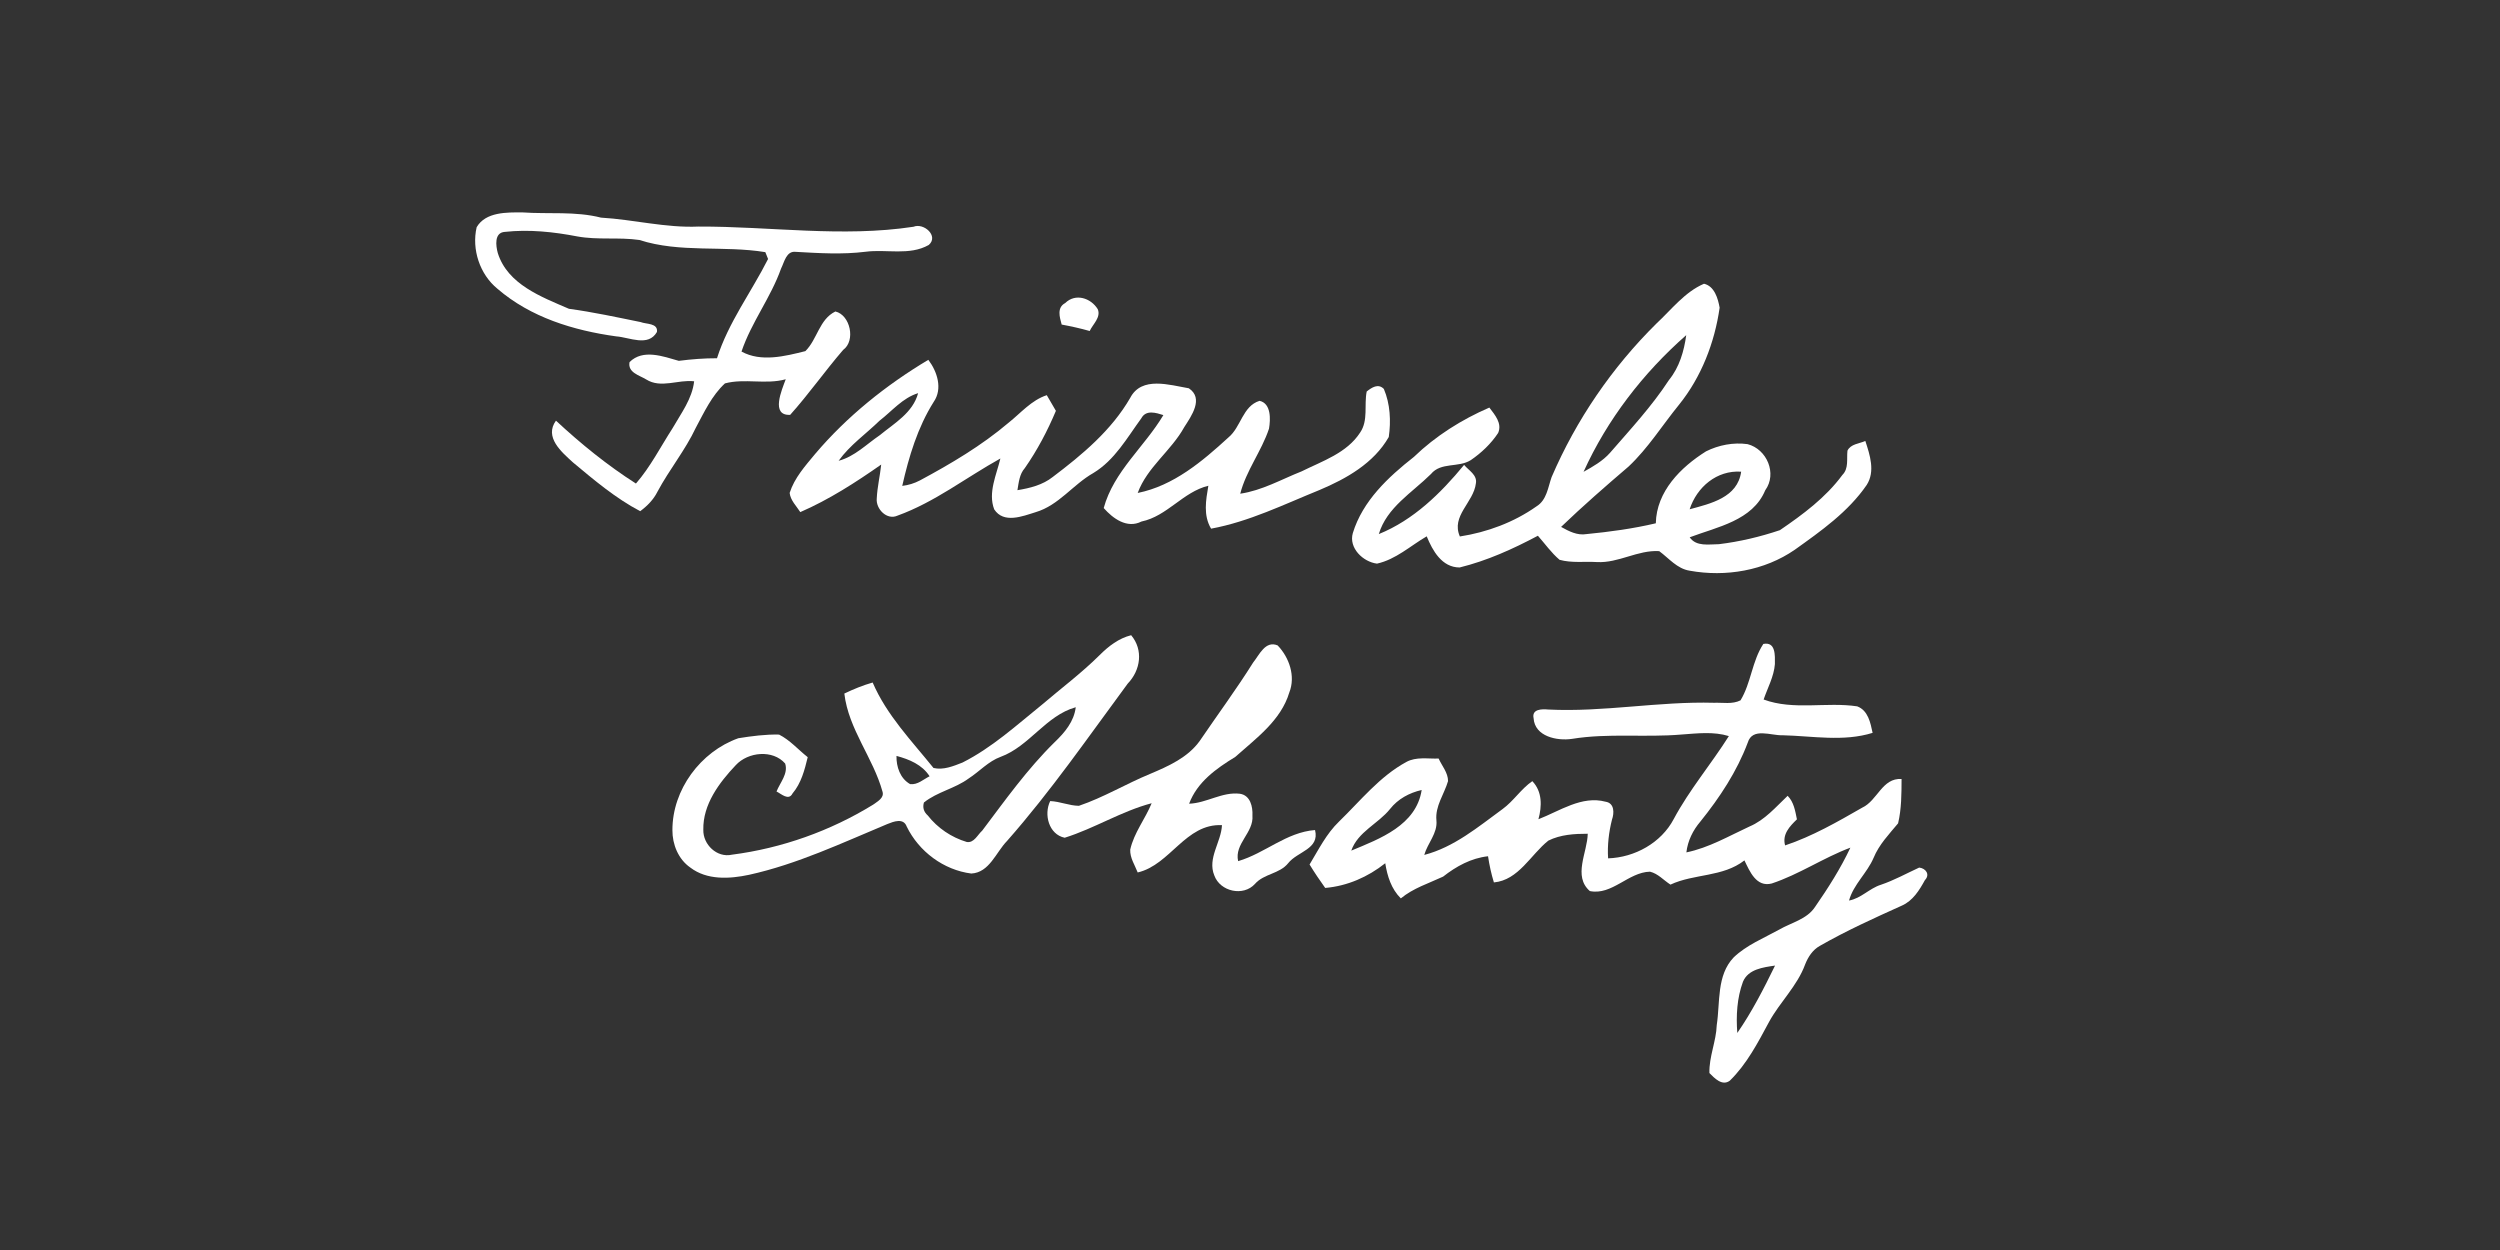 <?xml version="1.0" encoding="UTF-8" ?>
<!DOCTYPE svg PUBLIC "-//W3C//DTD SVG 1.1//EN" "http://www.w3.org/Graphics/SVG/1.1/DTD/svg11.dtd">
<svg width="512pt" height="256pt" viewBox="0 0 512 256" version="1.1" xmlns="http://www.w3.org/2000/svg">
<rect x="0" y="0" width="512" height="256" fill="#333333" stroke="none"/>
<g id="#ffffffff">
<path fill="#ffffff" opacity="1.00" d=" M 97.62 46.53 C 99.47 43.38 103.79 43.49 107.00 43.50 C 112.36 43.88 117.82 43.23 123.08 44.57 C 129.77 44.96 136.32 46.70 143.06 46.40 C 157.73 46.35 172.46 48.66 187.08 46.44 C 189.21 45.57 192.31 48.35 190.21 50.17 C 186.24 52.41 181.56 50.99 177.26 51.56 C 172.51 52.15 167.73 51.85 162.98 51.58 C 161.02 51.34 160.63 53.70 159.96 55.01 C 157.85 60.96 153.88 66.01 151.86 72.00 C 155.87 74.20 160.75 72.96 164.94 71.91 C 167.39 69.50 167.78 65.39 171.09 63.79 C 174.14 64.51 175.28 69.78 172.68 71.66 C 168.96 75.97 165.64 80.71 161.83 84.96 C 157.77 85.17 160.12 79.85 160.92 77.67 C 156.83 78.81 152.50 77.44 148.47 78.52 C 145.78 81.00 144.21 84.43 142.50 87.61 C 140.33 92.22 137.06 96.19 134.66 100.68 C 133.85 102.31 132.57 103.62 131.11 104.69 C 126.07 102.04 121.69 98.33 117.34 94.70 C 115.02 92.58 111.41 89.54 113.86 86.15 C 118.96 90.89 124.37 95.28 130.24 99.03 C 133.22 95.60 135.29 91.50 137.74 87.70 C 139.49 84.64 141.75 81.69 142.16 78.09 C 138.88 77.69 135.37 79.62 132.34 77.71 C 130.92 76.84 128.52 76.30 128.93 74.16 C 131.67 71.42 135.82 72.99 139.02 73.90 C 141.61 73.57 144.22 73.36 146.84 73.37 C 149.17 66.04 153.87 59.83 157.30 53.04 C 157.16 52.69 156.88 51.99 156.74 51.64 C 148.19 50.24 139.26 51.84 130.96 49.15 C 126.74 48.54 122.44 49.19 118.23 48.42 C 113.36 47.48 108.35 46.95 103.40 47.49 C 101.18 47.62 101.54 50.34 101.95 51.83 C 103.96 58.25 110.90 60.81 116.52 63.24 C 121.45 63.91 126.32 64.97 131.20 65.96 C 132.33 66.42 134.81 66.14 134.54 67.99 C 132.75 71.10 128.93 69.08 126.20 68.89 C 117.46 67.68 108.67 65.00 101.88 59.14 C 98.25 56.18 96.57 51.06 97.62 46.53 Z" />
<path fill="#ffffff" opacity="1.00" d=" M 339.25 66.25 C 342.33 63.39 345.04 59.80 348.98 58.11 C 351.12 58.60 351.85 61.14 352.18 63.02 C 351.16 70.18 348.43 77.22 343.87 82.88 C 340.43 87.10 337.53 91.79 333.54 95.54 C 328.84 99.56 324.17 103.63 319.71 107.91 C 321.31 108.80 323.03 109.71 324.93 109.38 C 329.69 108.92 334.45 108.27 339.11 107.17 C 339.25 100.64 344.20 95.70 349.39 92.44 C 351.98 91.14 355.01 90.56 357.90 90.96 C 361.86 91.98 364.00 96.99 361.52 100.41 C 358.93 106.63 351.68 107.91 346.05 110.04 C 347.39 112.00 350.01 111.46 352.03 111.45 C 356.27 110.94 360.47 109.94 364.52 108.58 C 369.21 105.38 373.92 101.90 377.32 97.27 C 378.66 95.93 378.17 93.99 378.36 92.30 C 379.01 90.92 380.78 90.87 382.02 90.31 C 382.96 93.17 384.08 96.55 382.30 99.32 C 378.51 104.84 372.94 108.75 367.57 112.59 C 361.37 116.87 353.40 118.22 346.05 116.88 C 343.46 116.48 341.79 114.32 339.80 112.87 C 335.40 112.61 331.46 115.35 327.07 115.11 C 324.52 114.96 321.87 115.34 319.40 114.65 C 317.70 113.21 316.42 111.37 314.96 109.72 C 309.86 112.43 304.54 114.84 298.93 116.22 C 295.29 116.21 293.39 112.77 292.19 109.84 C 288.86 111.78 285.87 114.58 282.01 115.43 C 279.16 115.08 276.17 112.23 277.06 109.17 C 279.08 102.58 284.30 97.71 289.56 93.58 C 294.03 89.27 299.33 85.94 305.02 83.47 C 306.13 84.94 307.68 86.68 306.82 88.67 C 305.36 90.88 303.39 92.75 301.21 94.24 C 298.68 95.83 295.10 94.60 293.06 97.08 C 289.23 100.88 284.00 103.92 282.38 109.38 C 289.49 106.50 295.05 101.04 299.85 95.21 C 300.77 96.34 302.59 97.27 302.26 99.01 C 301.79 102.92 297.13 105.65 298.98 109.87 C 304.56 109.01 310.06 106.97 314.68 103.70 C 316.78 102.41 317.02 99.82 317.77 97.71 C 322.82 85.96 330.15 75.24 339.25 66.25 M 324.31 96.63 C 326.25 95.55 328.24 94.42 329.73 92.74 C 333.93 87.90 338.30 83.20 341.81 77.82 C 343.94 75.21 344.89 71.92 345.34 68.64 C 336.52 76.38 329.16 85.92 324.31 96.63 M 346.04 104.30 C 350.33 103.14 355.87 101.90 356.59 96.60 C 351.61 96.26 347.52 99.75 346.04 104.30 Z" />
<path fill="#ffffff" opacity="1.00" d=" M 218.16 62.06 C 220.25 60.00 223.41 61.02 224.82 63.32 C 225.52 65.00 223.81 66.39 223.17 67.79 C 221.28 67.25 219.36 66.83 217.43 66.47 C 217.02 64.95 216.40 63.00 218.16 62.06 Z" />
<path fill="#ffffff" opacity="1.00" d=" M 166.93 92.98 C 173.47 85.26 181.46 78.87 190.12 73.69 C 191.94 76.08 193.10 79.61 191.22 82.31 C 187.93 87.53 186.13 93.54 184.78 99.51 C 186.05 99.36 187.25 98.99 188.38 98.40 C 194.75 94.98 201.02 91.27 206.55 86.58 C 209.07 84.58 211.23 81.96 214.38 80.93 C 214.99 82.01 215.61 83.08 216.25 84.14 C 214.52 88.25 212.43 92.22 209.88 95.87 C 208.77 97.12 208.64 98.82 208.37 100.39 C 210.93 99.97 213.54 99.33 215.62 97.67 C 221.66 93.11 227.64 88.12 231.47 81.48 C 233.81 76.98 239.54 78.86 243.47 79.52 C 246.59 81.59 243.99 85.21 242.54 87.47 C 239.86 92.34 234.94 95.67 233.00 100.96 C 240.32 99.49 246.23 94.50 251.58 89.59 C 254.17 87.47 254.48 83.16 257.96 82.09 C 260.35 82.63 260.22 85.89 259.89 87.80 C 258.35 92.42 255.22 96.37 254.00 101.11 C 258.46 100.46 262.42 98.18 266.56 96.54 C 270.83 94.42 275.85 92.78 278.56 88.58 C 280.26 86.09 279.34 82.96 279.90 80.18 C 280.93 79.36 282.25 78.47 283.41 79.65 C 284.72 82.72 284.89 86.23 284.42 89.50 C 281.36 94.86 275.74 98.04 270.22 100.36 C 262.94 103.31 255.82 106.83 248.03 108.27 C 246.40 105.54 246.97 102.43 247.47 99.48 C 242.25 100.76 239.06 105.71 233.77 106.81 C 230.82 108.32 227.93 106.19 226.04 104.05 C 228.09 96.53 234.40 91.50 238.26 85.01 C 236.74 84.53 234.70 83.87 233.74 85.67 C 230.81 89.68 228.30 94.23 223.91 96.88 C 219.74 99.24 216.84 103.49 212.11 104.89 C 209.42 105.73 205.55 107.30 203.61 104.31 C 202.31 100.89 204.08 97.25 204.88 93.90 C 197.86 97.79 191.42 102.86 183.81 105.60 C 181.63 106.60 179.34 104.22 179.56 102.08 C 179.67 99.74 180.23 97.46 180.47 95.14 C 175.22 98.82 169.80 102.31 163.90 104.88 C 163.10 103.62 161.90 102.50 161.72 100.95 C 162.70 97.87 164.91 95.42 166.93 92.98 M 180.13 86.16 C 177.33 88.89 174.04 91.17 171.75 94.37 C 175.01 93.51 177.43 91.00 180.15 89.15 C 183.15 86.69 186.96 84.54 188.03 80.52 C 184.84 81.49 182.69 84.19 180.13 86.16 Z" />
<path fill="#ffffff" opacity="1.00" d=" M 225.19 134.18 C 227.01 132.35 229.11 130.73 231.66 130.09 C 234.20 133.11 233.60 137.26 230.96 140.00 C 222.91 150.89 215.21 162.06 206.24 172.23 C 203.97 174.55 202.63 178.71 198.92 178.90 C 193.26 178.18 188.20 174.40 185.70 169.29 C 185.04 167.46 183.04 168.24 181.74 168.76 C 172.46 172.63 163.28 176.98 153.41 179.16 C 149.42 180.01 144.79 180.29 141.37 177.67 C 138.92 175.97 137.69 172.94 137.71 170.01 C 137.69 161.74 143.47 153.94 151.21 151.19 C 153.95 150.75 156.77 150.38 159.55 150.44 C 161.79 151.57 163.47 153.53 165.42 155.07 C 164.79 157.68 164.09 160.40 162.31 162.50 C 161.51 164.07 159.99 162.56 159.03 162.10 C 159.75 160.28 161.47 158.44 160.80 156.37 C 158.27 153.47 153.20 153.98 150.69 156.70 C 147.29 160.29 143.93 164.75 144.04 169.94 C 143.96 172.96 146.83 175.73 149.90 175.04 C 160.12 173.72 170.07 170.18 178.84 164.78 C 179.68 164.15 181.13 163.43 180.74 162.14 C 178.82 155.18 173.78 149.36 172.92 142.04 C 174.79 141.14 176.72 140.35 178.72 139.78 C 181.59 146.46 186.69 151.70 191.18 157.28 C 193.18 157.76 195.27 156.90 197.12 156.17 C 203.15 153.13 208.16 148.55 213.37 144.34 C 217.32 140.97 221.49 137.85 225.19 134.18 M 204.93 155.00 C 202.41 155.92 200.61 157.99 198.40 159.42 C 195.58 161.51 191.97 162.15 189.22 164.35 C 188.92 165.38 189.18 166.26 190.00 167.00 C 192.02 169.58 194.85 171.50 198.00 172.44 C 199.49 172.68 200.21 170.95 201.16 170.11 C 205.86 163.88 210.40 157.49 215.99 152.00 C 218.04 150.04 219.97 147.77 220.31 144.84 C 214.18 146.56 210.82 152.84 204.93 155.00 M 183.60 154.81 C 183.55 157.04 184.36 159.45 186.40 160.59 C 187.93 160.77 189.11 159.61 190.38 158.98 C 188.86 156.60 186.22 155.51 183.60 154.81 Z" />
<path fill="#ffffff" opacity="1.00" d=" M 256.65 135.68 C 257.92 134.11 259.14 131.13 261.66 132.18 C 264.04 134.65 265.37 138.50 264.05 141.82 C 262.33 147.57 257.25 151.20 252.98 155.02 C 249.10 157.38 245.19 160.16 243.53 164.60 C 247.10 164.48 250.31 162.12 253.93 162.56 C 256.07 162.87 256.59 165.21 256.50 167.03 C 256.79 170.54 252.76 172.79 253.57 176.36 C 259.08 174.75 263.40 170.46 269.32 169.99 C 270.30 173.92 265.73 174.36 263.82 176.78 C 262.05 178.99 258.87 178.91 257.02 181.02 C 254.64 183.66 249.88 182.60 248.69 179.29 C 247.24 175.77 250.10 172.48 250.26 168.99 C 242.81 168.62 239.67 177.13 233.00 178.68 C 232.41 177.16 231.40 175.69 231.47 174.00 C 232.24 170.55 234.54 167.73 235.86 164.50 C 229.66 166.14 224.15 169.66 218.05 171.57 C 214.80 170.90 213.73 166.80 215.08 164.06 C 217.08 164.14 218.97 165.01 220.96 165.03 C 226.01 163.32 230.61 160.53 235.53 158.50 C 239.29 156.91 243.27 155.15 245.72 151.72 C 249.36 146.37 253.21 141.16 256.65 135.68 Z" />
<path fill="#ffffff" opacity="1.00" d=" M 361.13 131.88 C 363.70 131.37 363.51 134.26 363.50 136.00 C 363.30 138.57 362.01 140.86 361.19 143.26 C 367.30 145.53 374.05 143.71 380.35 144.66 C 382.59 145.49 383.07 148.03 383.51 150.09 C 377.56 151.95 371.18 150.73 365.07 150.58 C 362.71 150.68 358.89 148.92 357.94 152.09 C 355.71 158.02 352.20 163.33 348.25 168.24 C 346.71 170.04 345.65 172.19 345.37 174.57 C 349.97 173.63 354.07 171.22 358.29 169.27 C 361.45 167.94 363.68 165.28 366.11 162.98 C 367.39 164.28 367.66 166.08 368.01 167.80 C 366.52 169.24 364.96 170.87 365.59 173.14 C 371.16 171.28 376.30 168.32 381.38 165.41 C 384.52 163.95 385.46 159.28 389.44 159.54 C 389.43 162.57 389.43 165.66 388.73 168.62 C 386.88 170.85 384.83 172.96 383.71 175.69 C 382.38 178.81 379.60 181.12 378.68 184.43 C 381.16 183.98 382.85 181.94 385.21 181.20 C 387.93 180.28 390.44 178.88 393.05 177.68 C 394.43 177.83 395.32 179.12 394.22 180.25 C 393.09 182.32 391.75 184.48 389.50 185.47 C 383.82 188.03 378.13 190.61 372.71 193.71 C 371.23 194.53 370.29 195.99 369.69 197.52 C 368.07 201.94 364.52 205.22 362.29 209.31 C 360.01 213.55 357.74 217.93 354.27 221.32 C 352.72 222.49 351.13 220.82 350.09 219.76 C 349.99 216.43 351.48 213.27 351.59 209.93 C 352.31 205.27 351.53 199.75 355.07 196.06 C 357.72 193.53 361.21 192.14 364.37 190.39 C 366.87 188.94 370.05 188.28 371.72 185.74 C 374.40 181.87 376.95 177.87 378.96 173.60 C 373.43 175.67 368.47 179.08 362.85 180.94 C 359.69 181.75 358.35 178.47 357.26 176.21 C 352.80 179.67 347.00 178.89 342.11 181.17 C 340.72 180.28 339.56 178.91 337.92 178.52 C 333.48 178.62 330.13 183.42 325.60 182.49 C 322.09 179.44 325.10 174.57 325.17 170.75 C 322.43 170.75 319.58 170.92 317.10 172.16 C 313.47 175.05 311.01 180.25 305.95 180.72 C 305.41 178.96 305.02 177.17 304.75 175.36 C 301.28 175.74 298.25 177.42 295.55 179.53 C 292.60 180.91 289.45 181.88 286.89 183.99 C 284.94 182.06 284.12 179.44 283.70 176.79 C 280.15 179.61 275.93 181.46 271.40 181.85 C 270.28 180.29 269.20 178.69 268.20 177.05 C 270.04 174.01 271.64 170.75 274.23 168.26 C 278.63 163.99 282.55 159.02 288.02 156.05 C 290.04 154.94 292.43 155.43 294.63 155.35 C 295.31 156.86 296.56 158.24 296.56 159.97 C 295.78 162.66 293.89 165.08 294.18 168.02 C 294.44 170.67 292.37 172.66 291.69 175.09 C 297.80 173.50 302.72 169.35 307.72 165.70 C 309.99 164.05 311.50 161.58 313.82 159.98 C 315.88 162.13 315.80 165.09 315.07 167.78 C 319.44 166.09 323.95 162.89 328.82 164.19 C 330.67 164.48 330.61 166.52 330.13 167.88 C 329.48 170.46 329.17 173.12 329.34 175.79 C 334.78 175.61 340.21 172.63 342.78 167.74 C 346.00 161.72 350.44 156.50 354.07 150.75 C 350.92 149.78 347.60 150.20 344.38 150.43 C 336.91 151.07 329.37 150.11 321.95 151.32 C 318.91 151.78 314.31 150.85 314.08 147.09 C 313.67 145.19 315.80 145.19 317.07 145.31 C 328.42 145.88 339.68 143.61 351.04 143.93 C 352.83 143.86 354.78 144.28 356.46 143.43 C 358.63 139.85 358.81 135.40 361.13 131.88 M 284.69 165.67 C 282.24 168.73 278.10 170.33 276.74 174.21 C 282.63 171.76 290.04 169.02 291.16 161.79 C 288.63 162.37 286.31 163.62 284.69 165.67 M 356.96 201.06 C 355.73 204.39 355.53 208.03 355.80 211.55 C 358.80 207.22 361.22 202.48 363.53 197.75 C 361.11 198.11 358.04 198.47 356.96 201.06 Z" />
</g>
</svg>
